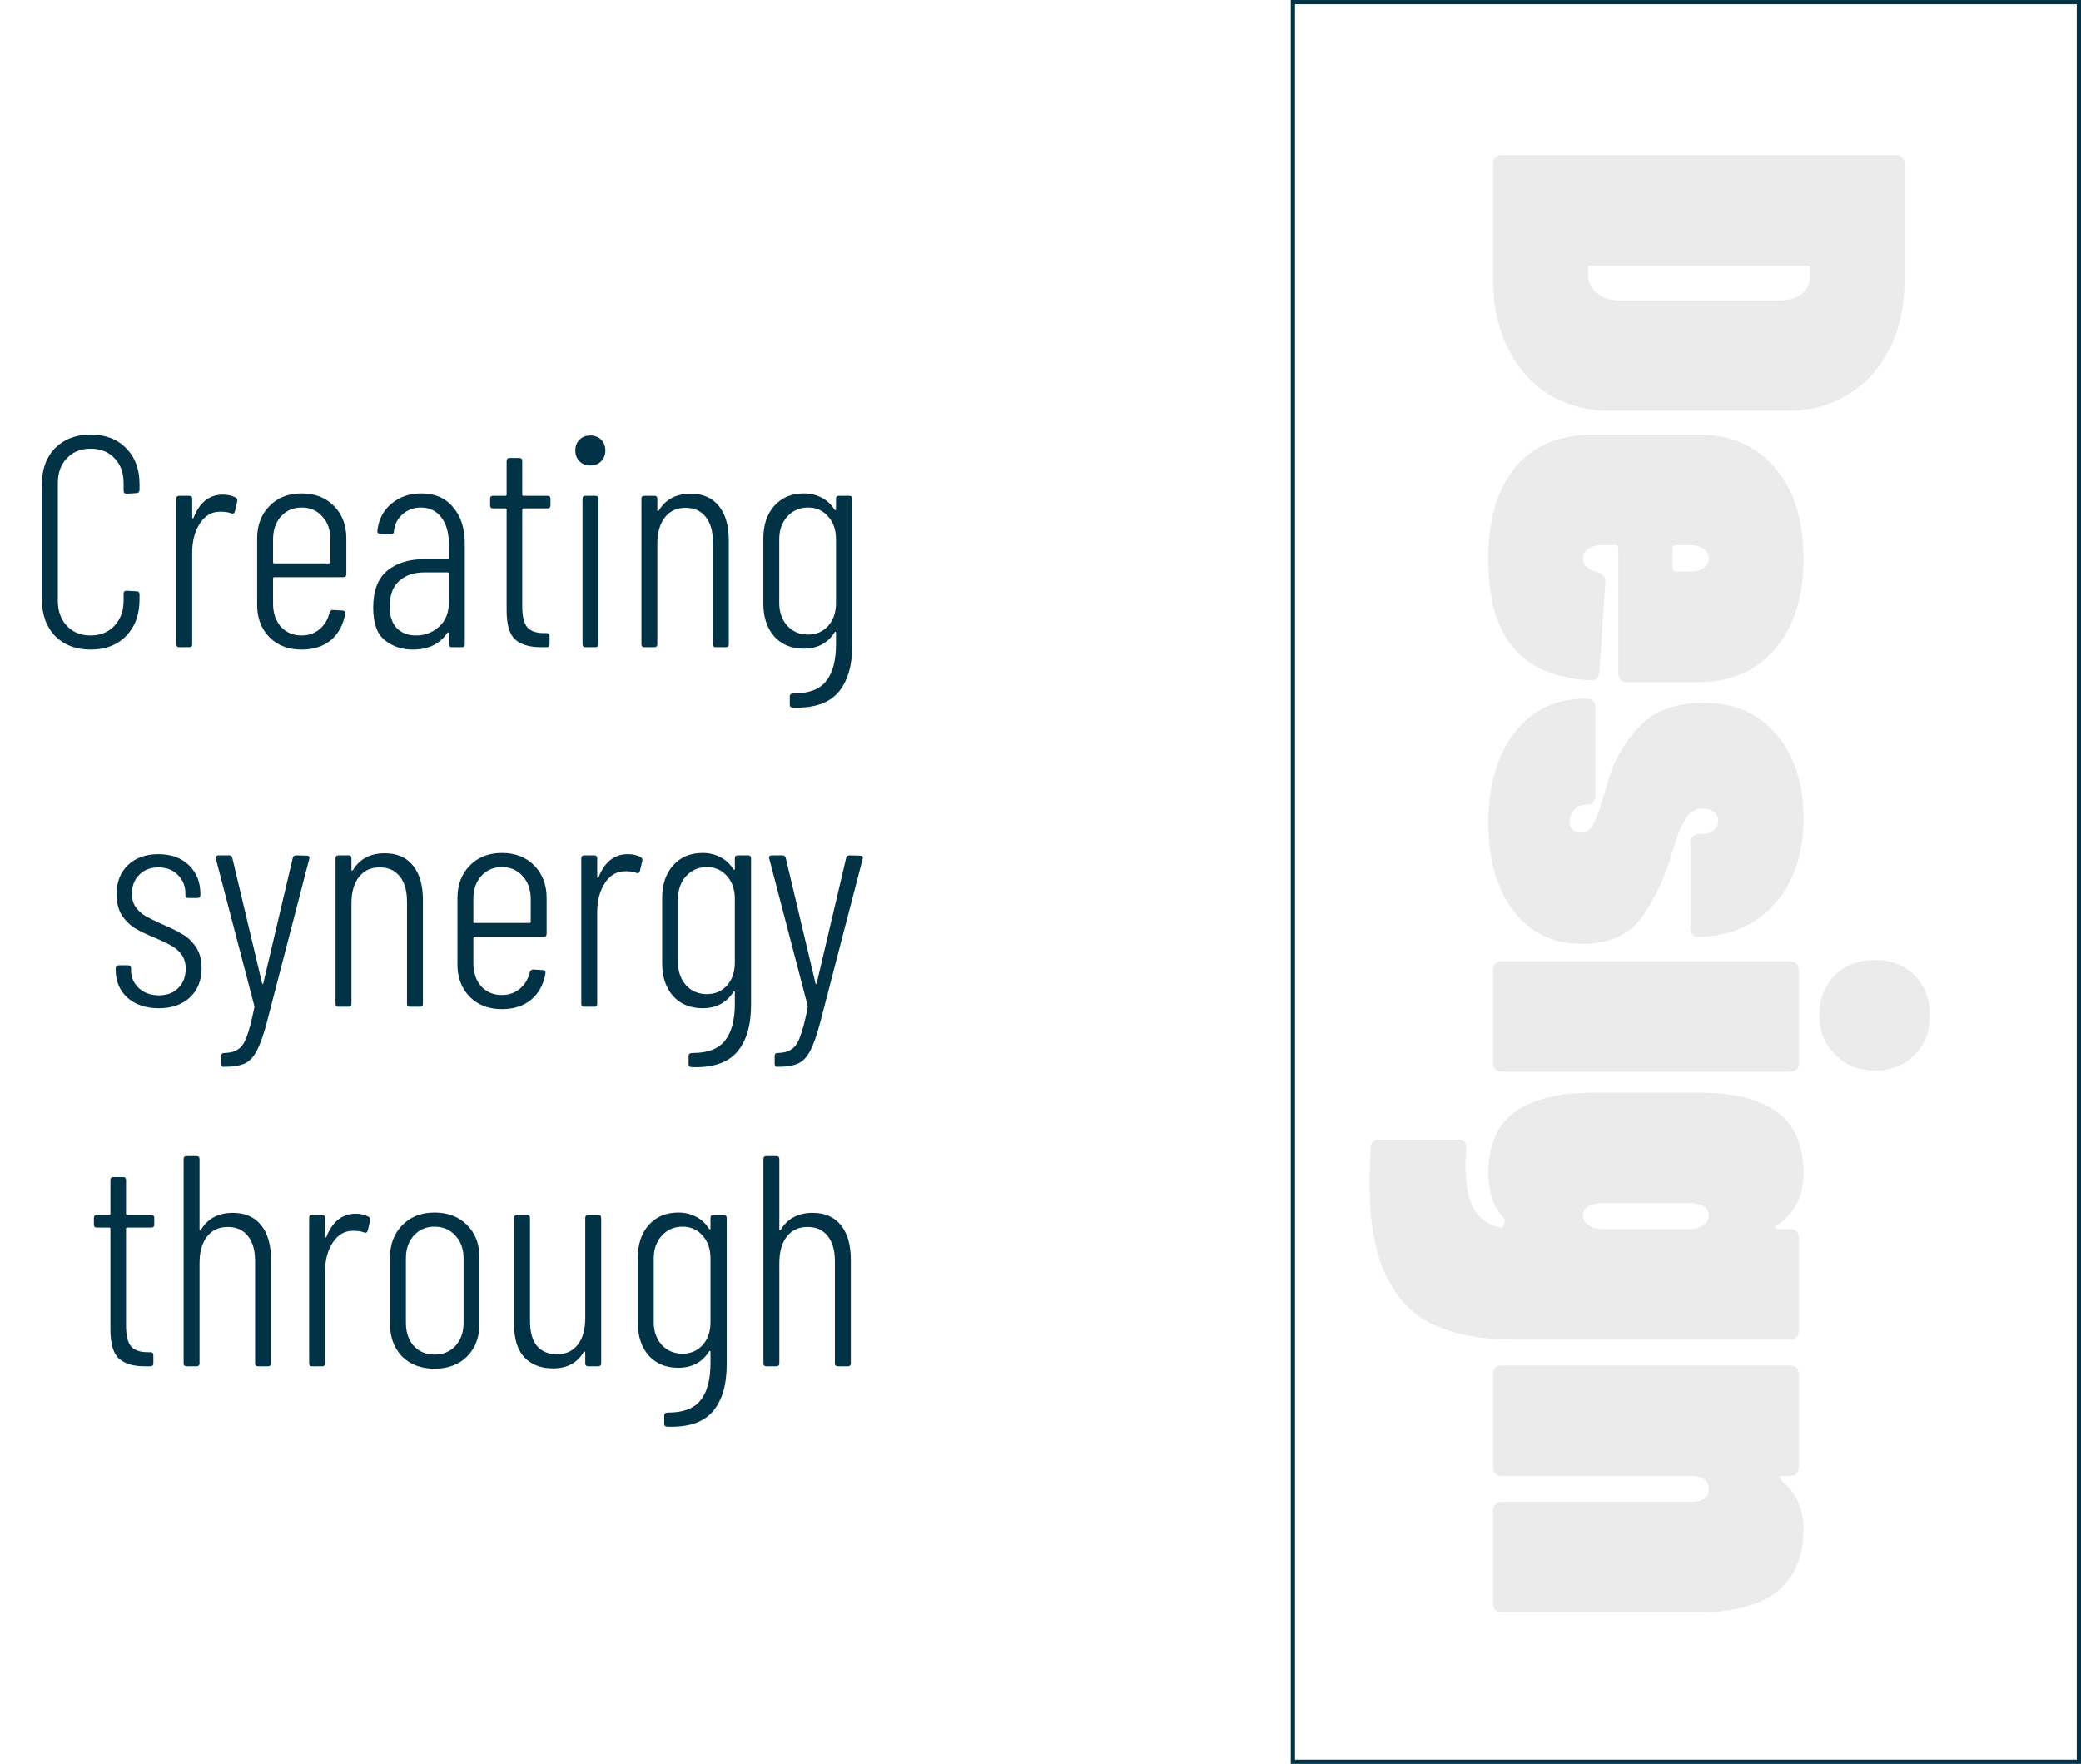 <svg width="492" height="417" viewBox="0 0 492 417" fill="none" xmlns="http://www.w3.org/2000/svg">
<path d="M21.414 153.568C17.959 153.568 15.166 152.503 13.036 150.373C10.954 148.196 9.912 145.308 9.912 141.711V114.447C9.912 110.897 10.954 108.057 13.036 105.927C15.166 103.797 17.959 102.732 21.414 102.732C24.917 102.732 27.71 103.797 29.792 105.927C31.922 108.057 32.987 110.897 32.987 114.447V115.796C32.987 116.033 32.916 116.222 32.774 116.364C32.632 116.506 32.467 116.577 32.277 116.577L29.934 116.719C29.461 116.719 29.224 116.482 29.224 116.009V114.234C29.224 111.773 28.514 109.808 27.094 108.341C25.674 106.826 23.781 106.069 21.414 106.069C19.095 106.069 17.225 106.826 15.805 108.341C14.385 109.808 13.675 111.773 13.675 114.234V141.995C13.675 144.456 14.385 146.444 15.805 147.959C17.225 149.474 19.095 150.231 21.414 150.231C23.734 150.231 25.603 149.474 27.023 147.959C28.491 146.444 29.224 144.456 29.224 141.995V140.362C29.224 139.889 29.461 139.652 29.934 139.652L32.277 139.794C32.751 139.794 32.987 140.031 32.987 140.504V141.711C32.987 145.308 31.922 148.196 29.792 150.373C27.71 152.503 24.917 153.568 21.414 153.568ZM52.683 116.932C53.867 116.932 54.884 117.169 55.736 117.642C56.068 117.831 56.186 118.139 56.091 118.565L55.523 120.979C55.381 121.405 55.074 121.523 54.6 121.334C53.843 121.05 52.92 120.932 51.831 120.979C49.938 121.026 48.4 121.973 47.216 123.819C46.033 125.665 45.441 127.937 45.441 130.635V152.29C45.441 152.763 45.205 153 44.731 153H42.388C41.915 153 41.678 152.763 41.678 152.29V117.926C41.678 117.453 41.915 117.216 42.388 117.216H44.731C45.205 117.216 45.441 117.453 45.441 117.926V122.328C45.441 122.47 45.489 122.541 45.583 122.541C45.678 122.541 45.749 122.47 45.796 122.328C46.459 120.624 47.358 119.299 48.494 118.352C49.678 117.405 51.074 116.932 52.683 116.932ZM81.882 135.747C81.882 136.22 81.645 136.457 81.172 136.457H64.842C64.653 136.457 64.558 136.552 64.558 136.741V142.776C64.558 144.953 65.173 146.752 66.404 148.172C67.682 149.545 69.315 150.231 71.303 150.231C72.96 150.231 74.38 149.734 75.563 148.74C76.746 147.746 77.527 146.444 77.906 144.835C78.048 144.409 78.308 144.196 78.687 144.196L80.959 144.338C81.148 144.338 81.314 144.385 81.456 144.48C81.598 144.575 81.645 144.717 81.598 144.906V145.19C81.125 147.793 79.989 149.852 78.19 151.367C76.391 152.834 74.096 153.568 71.303 153.568C68.179 153.568 65.647 152.598 63.706 150.657C61.765 148.669 60.795 146.113 60.795 142.989V127.298C60.795 124.174 61.765 121.618 63.706 119.63C65.647 117.642 68.179 116.648 71.303 116.648C74.474 116.648 77.03 117.642 78.971 119.63C80.912 121.618 81.882 124.174 81.882 127.298V135.747ZM71.303 119.985C69.315 119.985 67.682 120.695 66.404 122.115C65.173 123.488 64.558 125.286 64.558 127.511V132.907C64.558 133.096 64.653 133.191 64.842 133.191H77.835C78.024 133.191 78.119 133.096 78.119 132.907V127.511C78.119 125.286 77.48 123.488 76.202 122.115C74.971 120.695 73.338 119.985 71.303 119.985ZM99.594 116.648C102.812 116.648 105.321 117.737 107.12 119.914C108.966 122.044 109.889 124.908 109.889 128.505V152.29C109.889 152.763 109.652 153 109.179 153H106.836C106.362 153 106.126 152.763 106.126 152.29V149.734C106.126 149.592 106.078 149.521 105.984 149.521C105.936 149.474 105.865 149.497 105.771 149.592C104.019 152.243 101.274 153.568 97.535 153.568C95.026 153.568 92.849 152.834 91.003 151.367C89.157 149.9 88.234 147.32 88.234 143.628C88.234 139.699 89.322 136.812 91.5 134.966C93.724 133.12 96.659 132.197 100.304 132.197H105.842C106.031 132.197 106.126 132.102 106.126 131.913V128.647C106.126 125.996 105.534 123.89 104.351 122.328C103.167 120.766 101.534 119.985 99.452 119.985C97.842 119.985 96.422 120.506 95.192 121.547C94.008 122.588 93.322 123.937 93.133 125.594C93.133 126.067 92.896 126.304 92.423 126.304L89.867 126.162C89.63 126.162 89.441 126.091 89.299 125.949C89.204 125.807 89.18 125.641 89.228 125.452C89.512 122.801 90.624 120.671 92.565 119.062C94.505 117.453 96.848 116.648 99.594 116.648ZM98.316 150.231C100.446 150.231 102.268 149.545 103.783 148.172C105.345 146.799 106.126 144.859 106.126 142.35V135.605C106.126 135.416 106.031 135.321 105.842 135.321H100.304C97.842 135.321 95.854 136.007 94.34 137.38C92.872 138.705 92.139 140.693 92.139 143.344C92.139 145.663 92.707 147.391 93.843 148.527C94.979 149.663 96.47 150.231 98.316 150.231ZM130.145 119.488C130.145 119.961 129.908 120.198 129.435 120.198H123.755C123.565 120.198 123.471 120.293 123.471 120.482V143.344C123.471 145.711 123.873 147.367 124.678 148.314C125.482 149.213 126.76 149.663 128.512 149.663H129.222C129.695 149.663 129.932 149.9 129.932 150.373V152.29C129.932 152.763 129.695 153 129.222 153H127.802C125.151 153 123.139 152.385 121.767 151.154C120.441 149.923 119.779 147.628 119.779 144.267V120.482C119.779 120.293 119.684 120.198 119.495 120.198H116.584C116.11 120.198 115.874 119.961 115.874 119.488V117.926C115.874 117.453 116.11 117.216 116.584 117.216H119.495C119.684 117.216 119.779 117.121 119.779 116.932V108.98C119.779 108.507 120.015 108.27 120.489 108.27H122.761C123.234 108.27 123.471 108.507 123.471 108.98V116.932C123.471 117.121 123.565 117.216 123.755 117.216H129.435C129.908 117.216 130.145 117.453 130.145 117.926V119.488ZM139.569 110.045C138.528 110.045 137.676 109.714 137.013 109.051C136.351 108.388 136.019 107.536 136.019 106.495C136.019 105.454 136.351 104.602 137.013 103.939C137.676 103.276 138.528 102.945 139.569 102.945C140.611 102.945 141.463 103.276 142.125 103.939C142.788 104.602 143.119 105.454 143.119 106.495C143.119 107.536 142.788 108.388 142.125 109.051C141.463 109.714 140.611 110.045 139.569 110.045ZM138.433 153C137.96 153 137.723 152.763 137.723 152.29V117.926C137.723 117.453 137.96 117.216 138.433 117.216H140.776C141.25 117.216 141.486 117.453 141.486 117.926V152.29C141.486 152.763 141.25 153 140.776 153H138.433ZM163.289 116.719C166.176 116.719 168.401 117.689 169.963 119.63C171.525 121.571 172.306 124.292 172.306 127.795V152.29C172.306 152.763 172.069 153 171.596 153H169.253C168.78 153 168.543 152.763 168.543 152.29V128.15C168.543 125.594 167.975 123.606 166.839 122.186C165.703 120.766 164.117 120.056 162.082 120.056C159.999 120.056 158.366 120.813 157.183 122.328C156 123.843 155.408 125.925 155.408 128.576V152.29C155.408 152.763 155.171 153 154.698 153H152.355C151.882 153 151.645 152.763 151.645 152.29V117.926C151.645 117.453 151.882 117.216 152.355 117.216H154.698C155.171 117.216 155.408 117.453 155.408 117.926V120.624C155.408 120.766 155.432 120.837 155.479 120.837C155.574 120.837 155.668 120.79 155.763 120.695C157.372 118.044 159.881 116.719 163.289 116.719ZM197.651 117.926C197.651 117.453 197.887 117.216 198.361 117.216H200.775C201.248 117.216 201.485 117.453 201.485 117.926V152.574C201.485 157.449 200.372 161.165 198.148 163.721C195.923 166.277 192.349 167.46 187.427 167.271C186.953 167.271 186.717 167.034 186.717 166.561V164.644C186.717 164.171 187.024 163.934 187.64 163.934C191.237 163.934 193.793 162.964 195.308 161.023C196.87 159.082 197.651 156.171 197.651 152.29V149.592C197.651 149.45 197.603 149.379 197.509 149.379C197.414 149.332 197.343 149.379 197.296 149.521C196.491 150.799 195.45 151.769 194.172 152.432C192.941 153.047 191.568 153.355 190.054 153.355C187.119 153.355 184.776 152.385 183.025 150.444C181.321 148.456 180.469 145.876 180.469 142.705V127.298C180.469 124.127 181.321 121.571 183.025 119.63C184.776 117.642 187.119 116.648 190.054 116.648C191.568 116.648 192.965 116.979 194.243 117.642C195.521 118.305 196.538 119.251 197.296 120.482C197.39 120.577 197.461 120.624 197.509 120.624C197.603 120.624 197.651 120.553 197.651 120.411V117.926ZM191.048 150.018C192.988 150.018 194.574 149.332 195.805 147.959C197.035 146.586 197.651 144.788 197.651 142.563V127.511C197.651 125.286 197.035 123.488 195.805 122.115C194.574 120.695 192.988 119.985 191.048 119.985C189.06 119.985 187.427 120.695 186.149 122.115C184.871 123.488 184.232 125.286 184.232 127.511V142.563C184.232 144.74 184.871 146.539 186.149 147.959C187.427 149.332 189.06 150.018 191.048 150.018ZM37.584 238.355C34.507 238.355 32.022 237.527 30.129 235.87C28.283 234.166 27.36 231.989 27.36 229.338V228.912C27.36 228.439 27.597 228.202 28.07 228.202H30.271C30.744 228.202 30.981 228.439 30.981 228.912V229.338C30.981 231.042 31.596 232.462 32.827 233.598C34.058 234.734 35.643 235.302 37.584 235.302C39.477 235.302 40.992 234.734 42.128 233.598C43.311 232.415 43.903 230.9 43.903 229.054C43.903 227.681 43.572 226.545 42.909 225.646C42.246 224.747 41.418 224.037 40.424 223.516C39.43 222.948 38.081 222.309 36.377 221.599C34.531 220.842 33.016 220.108 31.833 219.398C30.65 218.641 29.632 217.623 28.78 216.345C27.975 215.02 27.573 213.363 27.573 211.375C27.573 208.488 28.472 206.192 30.271 204.488C32.07 202.784 34.46 201.932 37.442 201.932C40.471 201.932 42.885 202.808 44.684 204.559C46.483 206.31 47.382 208.582 47.382 211.375V211.588C47.382 212.061 47.145 212.298 46.672 212.298H44.542C44.069 212.298 43.832 212.061 43.832 211.588V211.233C43.832 209.482 43.24 208.014 42.057 206.831C40.874 205.648 39.335 205.056 37.442 205.056C35.549 205.056 34.034 205.648 32.898 206.831C31.762 207.967 31.194 209.458 31.194 211.304C31.194 212.582 31.502 213.647 32.117 214.499C32.732 215.351 33.49 216.037 34.389 216.558C35.336 217.079 36.637 217.718 38.294 218.475C40.235 219.28 41.82 220.061 43.051 220.818C44.329 221.528 45.418 222.546 46.317 223.871C47.216 225.196 47.666 226.877 47.666 228.912C47.666 231.752 46.743 234.048 44.897 235.799C43.051 237.503 40.613 238.355 37.584 238.355ZM52.735 252.2C52.641 252.2 52.546 252.129 52.451 251.987C52.357 251.845 52.309 251.679 52.309 251.49V249.644C52.309 249.171 52.546 248.934 53.019 248.934H53.09C54.51 248.887 55.599 248.579 56.356 248.011C57.161 247.49 57.824 246.496 58.344 245.029C58.912 243.562 59.504 241.29 60.119 238.213C60.167 238.118 60.167 238.047 60.119 238C60.119 237.905 60.119 237.834 60.119 237.787L51.031 202.997L50.96 202.784C50.96 202.405 51.197 202.216 51.67 202.216H54.155C54.581 202.216 54.842 202.429 54.936 202.855L61.965 232.462C62.013 232.604 62.06 232.675 62.107 232.675C62.155 232.675 62.202 232.604 62.249 232.462L69.207 202.855C69.302 202.429 69.562 202.216 69.988 202.216L72.544 202.287C72.781 202.287 72.947 202.358 73.041 202.5C73.183 202.642 73.207 202.831 73.112 203.068L63.101 241.621C62.297 244.698 61.492 246.97 60.687 248.437C59.93 249.904 58.983 250.898 57.847 251.419C56.711 251.94 55.126 252.2 53.09 252.2H52.735ZM90.972 201.719C93.859 201.719 96.084 202.689 97.646 204.63C99.208 206.571 99.989 209.292 99.989 212.795V237.29C99.989 237.763 99.752 238 99.279 238H96.936C96.462 238 96.226 237.763 96.226 237.29V213.15C96.226 210.594 95.658 208.606 94.522 207.186C93.386 205.766 91.8 205.056 89.765 205.056C87.682 205.056 86.049 205.813 84.866 207.328C83.682 208.843 83.091 210.925 83.091 213.576V237.29C83.091 237.763 82.854 238 82.381 238H80.038C79.564 238 79.328 237.763 79.328 237.29V202.926C79.328 202.453 79.564 202.216 80.038 202.216H82.381C82.854 202.216 83.091 202.453 83.091 202.926V205.624C83.091 205.766 83.114 205.837 83.162 205.837C83.256 205.837 83.351 205.79 83.446 205.695C85.055 203.044 87.564 201.719 90.972 201.719ZM129.238 220.747C129.238 221.22 129.002 221.457 128.528 221.457H112.198C112.009 221.457 111.914 221.552 111.914 221.741V227.776C111.914 229.953 112.53 231.752 113.76 233.172C115.038 234.545 116.671 235.231 118.659 235.231C120.316 235.231 121.736 234.734 122.919 233.74C124.103 232.746 124.884 231.444 125.262 229.835C125.404 229.409 125.665 229.196 126.043 229.196L128.315 229.338C128.505 229.338 128.67 229.385 128.812 229.48C128.954 229.575 129.002 229.717 128.954 229.906V230.19C128.481 232.793 127.345 234.852 125.546 236.367C123.748 237.834 121.452 238.568 118.659 238.568C115.535 238.568 113.003 237.598 111.062 235.657C109.122 233.669 108.151 231.113 108.151 227.989V212.298C108.151 209.174 109.122 206.618 111.062 204.63C113.003 202.642 115.535 201.648 118.659 201.648C121.831 201.648 124.387 202.642 126.327 204.63C128.268 206.618 129.238 209.174 129.238 212.298V220.747ZM118.659 204.985C116.671 204.985 115.038 205.695 113.76 207.115C112.53 208.488 111.914 210.286 111.914 212.511V217.907C111.914 218.096 112.009 218.191 112.198 218.191H125.191C125.381 218.191 125.475 218.096 125.475 217.907V212.511C125.475 210.286 124.836 208.488 123.558 207.115C122.328 205.695 120.695 204.985 118.659 204.985ZM148.436 201.932C149.619 201.932 150.637 202.169 151.489 202.642C151.82 202.831 151.939 203.139 151.844 203.565L151.276 205.979C151.134 206.405 150.826 206.523 150.353 206.334C149.596 206.05 148.673 205.932 147.584 205.979C145.691 206.026 144.152 206.973 142.969 208.819C141.786 210.665 141.194 212.937 141.194 215.635V237.29C141.194 237.763 140.957 238 140.484 238H138.141C137.668 238 137.431 237.763 137.431 237.29V202.926C137.431 202.453 137.668 202.216 138.141 202.216H140.484C140.957 202.216 141.194 202.453 141.194 202.926V207.328C141.194 207.47 141.241 207.541 141.336 207.541C141.431 207.541 141.502 207.47 141.549 207.328C142.212 205.624 143.111 204.299 144.247 203.352C145.43 202.405 146.827 201.932 148.436 201.932ZM173.73 202.926C173.73 202.453 173.967 202.216 174.44 202.216H176.854C177.327 202.216 177.564 202.453 177.564 202.926V237.574C177.564 242.449 176.452 246.165 174.227 248.721C172.002 251.277 168.429 252.46 163.506 252.271C163.033 252.271 162.796 252.034 162.796 251.561V249.644C162.796 249.171 163.104 248.934 163.719 248.934C167.316 248.934 169.872 247.964 171.387 246.023C172.949 244.082 173.73 241.171 173.73 237.29V234.592C173.73 234.45 173.683 234.379 173.588 234.379C173.493 234.332 173.422 234.379 173.375 234.521C172.57 235.799 171.529 236.769 170.251 237.432C169.02 238.047 167.648 238.355 166.133 238.355C163.198 238.355 160.855 237.385 159.104 235.444C157.4 233.456 156.548 230.876 156.548 227.705V212.298C156.548 209.127 157.4 206.571 159.104 204.63C160.855 202.642 163.198 201.648 166.133 201.648C167.648 201.648 169.044 201.979 170.322 202.642C171.6 203.305 172.618 204.251 173.375 205.482C173.47 205.577 173.541 205.624 173.588 205.624C173.683 205.624 173.73 205.553 173.73 205.411V202.926ZM167.127 235.018C169.068 235.018 170.653 234.332 171.884 232.959C173.115 231.586 173.73 229.788 173.73 227.563V212.511C173.73 210.286 173.115 208.488 171.884 207.115C170.653 205.695 169.068 204.985 167.127 204.985C165.139 204.985 163.506 205.695 162.228 207.115C160.95 208.488 160.311 210.286 160.311 212.511V227.563C160.311 229.74 160.95 231.539 162.228 232.959C163.506 234.332 165.139 235.018 167.127 235.018ZM183.572 252.2C183.478 252.2 183.383 252.129 183.288 251.987C183.194 251.845 183.146 251.679 183.146 251.49V249.644C183.146 249.171 183.383 248.934 183.856 248.934H183.927C185.347 248.887 186.436 248.579 187.193 248.011C187.998 247.49 188.661 246.496 189.181 245.029C189.749 243.562 190.341 241.29 190.956 238.213C191.004 238.118 191.004 238.047 190.956 238C190.956 237.905 190.956 237.834 190.956 237.787L181.868 202.997L181.797 202.784C181.797 202.405 182.034 202.216 182.507 202.216H184.992C185.418 202.216 185.679 202.429 185.773 202.855L192.802 232.462C192.85 232.604 192.897 232.675 192.944 232.675C192.992 232.675 193.039 232.604 193.086 232.462L200.044 202.855C200.139 202.429 200.399 202.216 200.825 202.216L203.381 202.287C203.618 202.287 203.784 202.358 203.878 202.5C204.02 202.642 204.044 202.831 203.949 203.068L193.938 241.621C193.134 244.698 192.329 246.97 191.524 248.437C190.767 249.904 189.82 250.898 188.684 251.419C187.548 251.94 185.963 252.2 183.927 252.2H183.572ZM36.472 289.488C36.472 289.961 36.235 290.198 35.762 290.198H30.082C29.893 290.198 29.798 290.293 29.798 290.482V313.344C29.798 315.711 30.2 317.367 31.005 318.314C31.81 319.213 33.088 319.663 34.839 319.663H35.549C36.022 319.663 36.259 319.9 36.259 320.373V322.29C36.259 322.763 36.022 323 35.549 323H34.129C31.478 323 29.467 322.385 28.094 321.154C26.769 319.923 26.106 317.628 26.106 314.267V290.482C26.106 290.293 26.011 290.198 25.822 290.198H22.911C22.438 290.198 22.201 289.961 22.201 289.488V287.926C22.201 287.453 22.438 287.216 22.911 287.216H25.822C26.011 287.216 26.106 287.121 26.106 286.932V278.98C26.106 278.507 26.343 278.27 26.816 278.27H29.088C29.561 278.27 29.798 278.507 29.798 278.98V286.932C29.798 287.121 29.893 287.216 30.082 287.216H35.762C36.235 287.216 36.472 287.453 36.472 287.926V289.488ZM55.056 286.719C57.943 286.719 60.168 287.689 61.73 289.63C63.292 291.571 64.073 294.292 64.073 297.795V322.29C64.073 322.763 63.836 323 63.363 323H61.02C60.546 323 60.31 322.763 60.31 322.29V298.15C60.31 295.594 59.742 293.606 58.606 292.186C57.47 290.766 55.884 290.056 53.849 290.056C51.766 290.056 50.133 290.813 48.95 292.328C47.766 293.843 47.175 295.925 47.175 298.576V322.29C47.175 322.763 46.938 323 46.465 323H44.122C43.648 323 43.412 322.763 43.412 322.29V274.01C43.412 273.537 43.648 273.3 44.122 273.3H46.465C46.938 273.3 47.175 273.537 47.175 274.01V290.624C47.175 290.766 47.198 290.837 47.246 290.837C47.34 290.837 47.435 290.79 47.53 290.695C49.139 288.044 51.648 286.719 55.056 286.719ZM84.092 286.932C85.276 286.932 86.293 287.169 87.145 287.642C87.477 287.831 87.595 288.139 87.5 288.565L86.932 290.979C86.79 291.405 86.483 291.523 86.009 291.334C85.252 291.05 84.329 290.932 83.24 290.979C81.347 291.026 79.809 291.973 78.625 293.819C77.442 295.665 76.85 297.937 76.85 300.635V322.29C76.85 322.763 76.614 323 76.14 323H73.797C73.324 323 73.087 322.763 73.087 322.29V287.926C73.087 287.453 73.324 287.216 73.797 287.216H76.14C76.614 287.216 76.85 287.453 76.85 287.926V292.328C76.85 292.47 76.898 292.541 76.992 292.541C77.087 292.541 77.158 292.47 77.205 292.328C77.868 290.624 78.767 289.299 79.903 288.352C81.087 287.405 82.483 286.932 84.092 286.932ZM102.712 323.568C99.541 323.568 96.985 322.598 95.044 320.657C93.151 318.669 92.204 316.089 92.204 312.918V297.298C92.204 294.174 93.174 291.618 95.115 289.63C97.056 287.642 99.588 286.648 102.712 286.648C105.931 286.648 108.51 287.642 110.451 289.63C112.392 291.571 113.362 294.127 113.362 297.298V312.918C113.362 316.089 112.392 318.669 110.451 320.657C108.51 322.598 105.931 323.568 102.712 323.568ZM102.712 320.231C104.747 320.231 106.404 319.545 107.682 318.172C108.96 316.752 109.599 314.953 109.599 312.776V297.511C109.599 295.286 108.96 293.488 107.682 292.115C106.404 290.695 104.747 289.985 102.712 289.985C100.724 289.985 99.091 290.695 97.813 292.115C96.582 293.488 95.967 295.286 95.967 297.511V312.776C95.967 314.953 96.582 316.752 97.813 318.172C99.091 319.545 100.724 320.231 102.712 320.231ZM138.37 287.926C138.37 287.453 138.607 287.216 139.08 287.216H141.423C141.897 287.216 142.133 287.453 142.133 287.926V322.29C142.133 322.763 141.897 323 141.423 323H139.08C138.607 323 138.37 322.763 138.37 322.29V319.734C138.37 319.592 138.323 319.521 138.228 319.521C138.181 319.474 138.11 319.497 138.015 319.592C136.501 322.195 134.087 323.497 130.773 323.497C127.933 323.497 125.685 322.645 124.028 320.941C122.372 319.19 121.543 316.586 121.543 313.131V287.926C121.543 287.453 121.78 287.216 122.253 287.216H124.596C125.07 287.216 125.306 287.453 125.306 287.926V312.279C125.306 314.882 125.851 316.847 126.939 318.172C128.075 319.497 129.661 320.16 131.696 320.16C133.779 320.16 135.412 319.403 136.595 317.888C137.779 316.373 138.37 314.291 138.37 311.64V287.926ZM167.975 287.926C167.975 287.453 168.212 287.216 168.685 287.216H171.099C171.572 287.216 171.809 287.453 171.809 287.926V322.574C171.809 327.449 170.697 331.165 168.472 333.721C166.247 336.277 162.674 337.46 157.751 337.271C157.278 337.271 157.041 337.034 157.041 336.561V334.644C157.041 334.171 157.349 333.934 157.964 333.934C161.561 333.934 164.117 332.964 165.632 331.023C167.194 329.082 167.975 326.171 167.975 322.29V319.592C167.975 319.45 167.928 319.379 167.833 319.379C167.738 319.332 167.667 319.379 167.62 319.521C166.815 320.799 165.774 321.769 164.496 322.432C163.265 323.047 161.893 323.355 160.378 323.355C157.443 323.355 155.1 322.385 153.349 320.444C151.645 318.456 150.793 315.876 150.793 312.705V297.298C150.793 294.127 151.645 291.571 153.349 289.63C155.1 287.642 157.443 286.648 160.378 286.648C161.893 286.648 163.289 286.979 164.567 287.642C165.845 288.305 166.863 289.251 167.62 290.482C167.715 290.577 167.786 290.624 167.833 290.624C167.928 290.624 167.975 290.553 167.975 290.411V287.926ZM161.372 320.018C163.313 320.018 164.898 319.332 166.129 317.959C167.36 316.586 167.975 314.788 167.975 312.563V297.511C167.975 295.286 167.36 293.488 166.129 292.115C164.898 290.695 163.313 289.985 161.372 289.985C159.384 289.985 157.751 290.695 156.473 292.115C155.195 293.488 154.556 295.286 154.556 297.511V312.563C154.556 314.74 155.195 316.539 156.473 317.959C157.751 319.332 159.384 320.018 161.372 320.018ZM192.133 286.719C195.02 286.719 197.245 287.689 198.807 289.63C200.369 291.571 201.15 294.292 201.15 297.795V322.29C201.15 322.763 200.913 323 200.44 323H198.097C197.623 323 197.387 322.763 197.387 322.29V298.15C197.387 295.594 196.819 293.606 195.683 292.186C194.547 290.766 192.961 290.056 190.926 290.056C188.843 290.056 187.21 290.813 186.027 292.328C184.843 293.843 184.252 295.925 184.252 298.576V322.29C184.252 322.763 184.015 323 183.542 323H181.199C180.725 323 180.489 322.763 180.489 322.29V274.01C180.489 273.537 180.725 273.3 181.199 273.3H183.542C184.015 273.3 184.252 273.537 184.252 274.01V290.624C184.252 290.766 184.275 290.837 184.323 290.837C184.417 290.837 184.512 290.79 184.607 290.695C186.216 288.044 188.725 286.719 192.133 286.719Z" fill="#023246"/>
<path opacity="0.1" d="M353 38.752C353 38.104 353.185 37.594 353.556 37.223C353.927 36.852 354.436 36.667 355.085 36.667L448.215 36.667C448.864 36.667 449.373 36.853 449.744 37.223C450.115 37.594 450.3 38.104 450.3 38.752L450.3 66.135C450.3 72.251 449.142 77.626 446.825 82.259C444.508 86.985 441.219 90.646 436.956 93.24C432.786 95.835 427.967 97.132 422.5 97.132L380.8 97.132C375.333 97.132 370.468 95.835 366.205 93.24C362.035 90.646 358.792 86.985 356.475 82.259C354.158 77.626 353 72.251 353 66.135L353 38.752ZM376.213 62.799C375.657 62.799 375.379 63.077 375.379 63.633L375.518 65.579C375.611 67.062 376.306 68.313 377.603 69.332C378.9 70.352 380.568 70.908 382.607 71L420.832 71C422.963 71 424.678 70.491 425.975 69.471C427.272 68.452 427.921 67.108 427.921 65.44L427.921 63.633C427.921 63.077 427.643 62.799 427.087 62.799L376.213 62.799ZM384.692 161.267C384.043 161.267 383.534 161.081 383.163 160.711C382.792 160.34 382.607 159.83 382.607 159.182L382.607 129.714C382.607 129.158 382.329 128.88 381.773 128.88L378.715 128.88C377.418 128.88 376.352 129.158 375.518 129.714C374.684 130.362 374.267 131.15 374.267 132.077C374.267 133.003 374.591 133.698 375.24 134.162C375.889 134.718 376.723 135.088 377.742 135.274C379.039 135.737 379.642 136.525 379.549 137.637L378.159 158.904C377.974 160.294 377.232 160.942 375.935 160.85C367.78 160.386 361.711 157.792 357.726 153.066C353.834 148.432 351.888 141.436 351.888 132.077C351.888 122.81 354.019 115.582 358.282 110.393C362.637 105.296 368.753 102.748 376.63 102.748L401.65 102.748C409.156 102.748 415.133 105.342 419.581 110.532C424.122 115.721 426.392 122.903 426.392 132.077C426.392 141.251 424.122 148.386 419.581 153.483C415.133 158.672 409.156 161.267 401.65 161.267L384.692 161.267ZM404.013 132.077C404.013 131.15 403.596 130.362 402.762 129.714C401.928 129.158 400.862 128.88 399.565 128.88L396.229 128.88C395.673 128.88 395.395 129.158 395.395 129.714L395.395 134.301C395.395 134.857 395.673 135.135 396.229 135.135L399.565 135.135C400.862 135.135 401.928 134.857 402.762 134.301C403.596 133.745 404.013 133.003 404.013 132.077ZM351.888 194.498C351.888 185.602 353.973 178.467 358.143 173.092C362.313 167.81 367.827 165.169 374.684 165.169L375.101 165.169C375.75 165.169 376.259 165.355 376.63 165.725C377.001 166.096 377.186 166.606 377.186 167.254L377.186 188.104C377.186 188.753 377.001 189.263 376.63 189.633C376.352 190.004 375.935 190.189 375.379 190.189C373.989 190.189 372.923 190.606 372.182 191.44C371.441 192.274 371.07 193.201 371.07 194.22C371.07 195.054 371.302 195.703 371.765 196.166C372.321 196.63 372.97 196.861 373.711 196.861C375.101 196.861 376.12 196.166 376.769 194.776C377.51 193.386 378.344 191.07 379.271 187.826C379.549 186.714 379.92 185.417 380.383 183.934C381.958 179.023 384.507 174.807 388.028 171.285C391.642 167.857 396.553 166.142 402.762 166.142C409.99 166.142 415.735 168.644 419.998 173.648C424.261 178.652 426.392 185.232 426.392 193.386C426.392 201.912 424.075 208.723 419.442 213.819C414.809 218.916 408.693 221.464 401.094 221.464C400.723 221.464 400.399 221.279 400.121 220.908C399.843 220.538 399.704 220.028 399.704 219.379L399.704 199.224C399.704 198.576 399.889 198.066 400.26 197.695C400.631 197.325 401.14 197.139 401.789 197.139L402.623 197.139C403.735 197.139 404.615 196.815 405.264 196.166C405.913 195.61 406.237 194.915 406.237 194.081C406.237 193.155 405.866 192.413 405.125 191.857C404.384 191.394 403.55 191.162 402.623 191.162C400.77 191.162 399.333 192.043 398.314 193.803C397.295 195.657 396.368 198.02 395.534 200.892C393.588 207.564 391.086 212.939 388.028 217.016C384.97 221.094 380.29 223.132 373.989 223.132C367.132 223.132 361.711 220.491 357.726 215.209C353.834 210.02 351.888 203.116 351.888 194.498ZM430.145 240.018C430.145 236.218 431.35 233.068 433.759 230.566C436.261 228.156 439.412 226.952 443.211 226.952C447.103 226.952 450.254 228.156 452.663 230.566C455.072 233.068 456.277 236.218 456.277 240.018C456.277 243.817 455.072 246.921 452.663 249.331C450.254 251.833 447.103 253.084 443.211 253.084C439.504 253.084 436.4 251.833 433.898 249.331C431.396 246.921 430.145 243.817 430.145 240.018ZM353 229.315C353 228.666 353.185 228.156 353.556 227.786C353.927 227.415 354.436 227.23 355.085 227.23L423.195 227.23C423.844 227.23 424.353 227.415 424.724 227.786C425.095 228.156 425.28 228.666 425.28 229.315L425.28 251.277C425.28 251.925 425.095 252.435 424.724 252.806C424.353 253.176 423.844 253.362 423.195 253.362L355.085 253.362C354.436 253.362 353.927 253.176 353.556 252.806C353.185 252.435 353 251.925 353 251.277L353 229.315ZM423.195 290.556C423.844 290.556 424.353 290.741 424.724 291.112C425.095 291.483 425.28 291.992 425.28 292.641L425.28 314.603C425.28 315.252 425.095 315.761 424.724 316.132C424.353 316.503 423.844 316.688 423.195 316.688L357.726 316.688C350.776 316.688 344.845 315.669 339.934 313.63C335.023 311.684 331.131 308.024 328.258 302.649C325.293 297.274 323.81 289.722 323.81 279.992C323.81 276.378 323.903 273.552 324.088 271.513C324.088 270.123 324.783 269.428 326.173 269.428L344.66 269.428C346.143 269.428 346.791 270.169 346.606 271.652L346.467 275.127C346.467 280.316 347.208 283.977 348.691 286.108C350.081 288.332 352.166 289.722 354.946 290.278C355.224 290.278 355.456 289.954 355.641 289.305C355.826 288.749 355.826 288.332 355.641 288.054C353.139 285.459 351.888 281.892 351.888 277.351C351.888 270.679 354.019 265.814 358.282 262.756C362.545 259.791 368.661 258.308 376.63 258.308L401.65 258.308C409.897 258.308 416.06 259.837 420.137 262.895C424.307 265.953 426.392 270.772 426.392 277.351C426.392 282.726 424.353 286.803 420.276 289.583C419.905 289.768 419.72 289.954 419.72 290.139C419.813 290.417 420.044 290.556 420.415 290.556L423.195 290.556ZM374.267 287.359C374.267 288.286 374.684 289.027 375.518 289.583C376.352 290.232 377.418 290.556 378.715 290.556L399.565 290.556C400.862 290.556 401.928 290.232 402.762 289.583C403.596 289.027 404.013 288.286 404.013 287.359C404.013 286.432 403.596 285.691 402.762 285.135C401.928 284.672 400.862 284.44 399.565 284.44L378.715 284.44C377.418 284.44 376.352 284.672 375.518 285.135C374.684 285.691 374.267 286.432 374.267 287.359ZM426.392 361.441C426.392 374.599 418.052 381.179 401.372 381.179L355.085 381.179C354.436 381.179 353.927 380.993 353.556 380.623C353.185 380.252 353 379.742 353 379.094L353 357.132C353 356.483 353.185 355.973 353.556 355.603C353.927 355.232 354.436 355.047 355.085 355.047L399.565 355.047C402.53 355.047 404.013 354.074 404.013 352.128C404.013 349.996 402.53 348.931 399.565 348.931L355.085 348.931C354.436 348.931 353.927 348.745 353.556 348.375C353.185 348.004 353 347.494 353 346.846L353 324.884C353 324.235 353.185 323.725 353.556 323.355C353.927 322.984 354.436 322.799 355.085 322.799L423.195 322.799C423.844 322.799 424.353 322.984 424.724 323.355C425.095 323.725 425.28 324.235 425.28 324.884L425.28 346.846C425.28 347.494 425.095 348.004 424.724 348.375C424.353 348.745 423.844 348.931 423.195 348.931L421.11 348.931C420.925 348.931 420.832 349.023 420.832 349.209C420.832 349.672 421.249 350.228 422.083 350.877C424.956 353.564 426.392 357.085 426.392 361.441Z" fill="#333333"/>
<rect x="305.676" y="0.5" width="185.823" height="416" stroke="#023246"/>
</svg>
